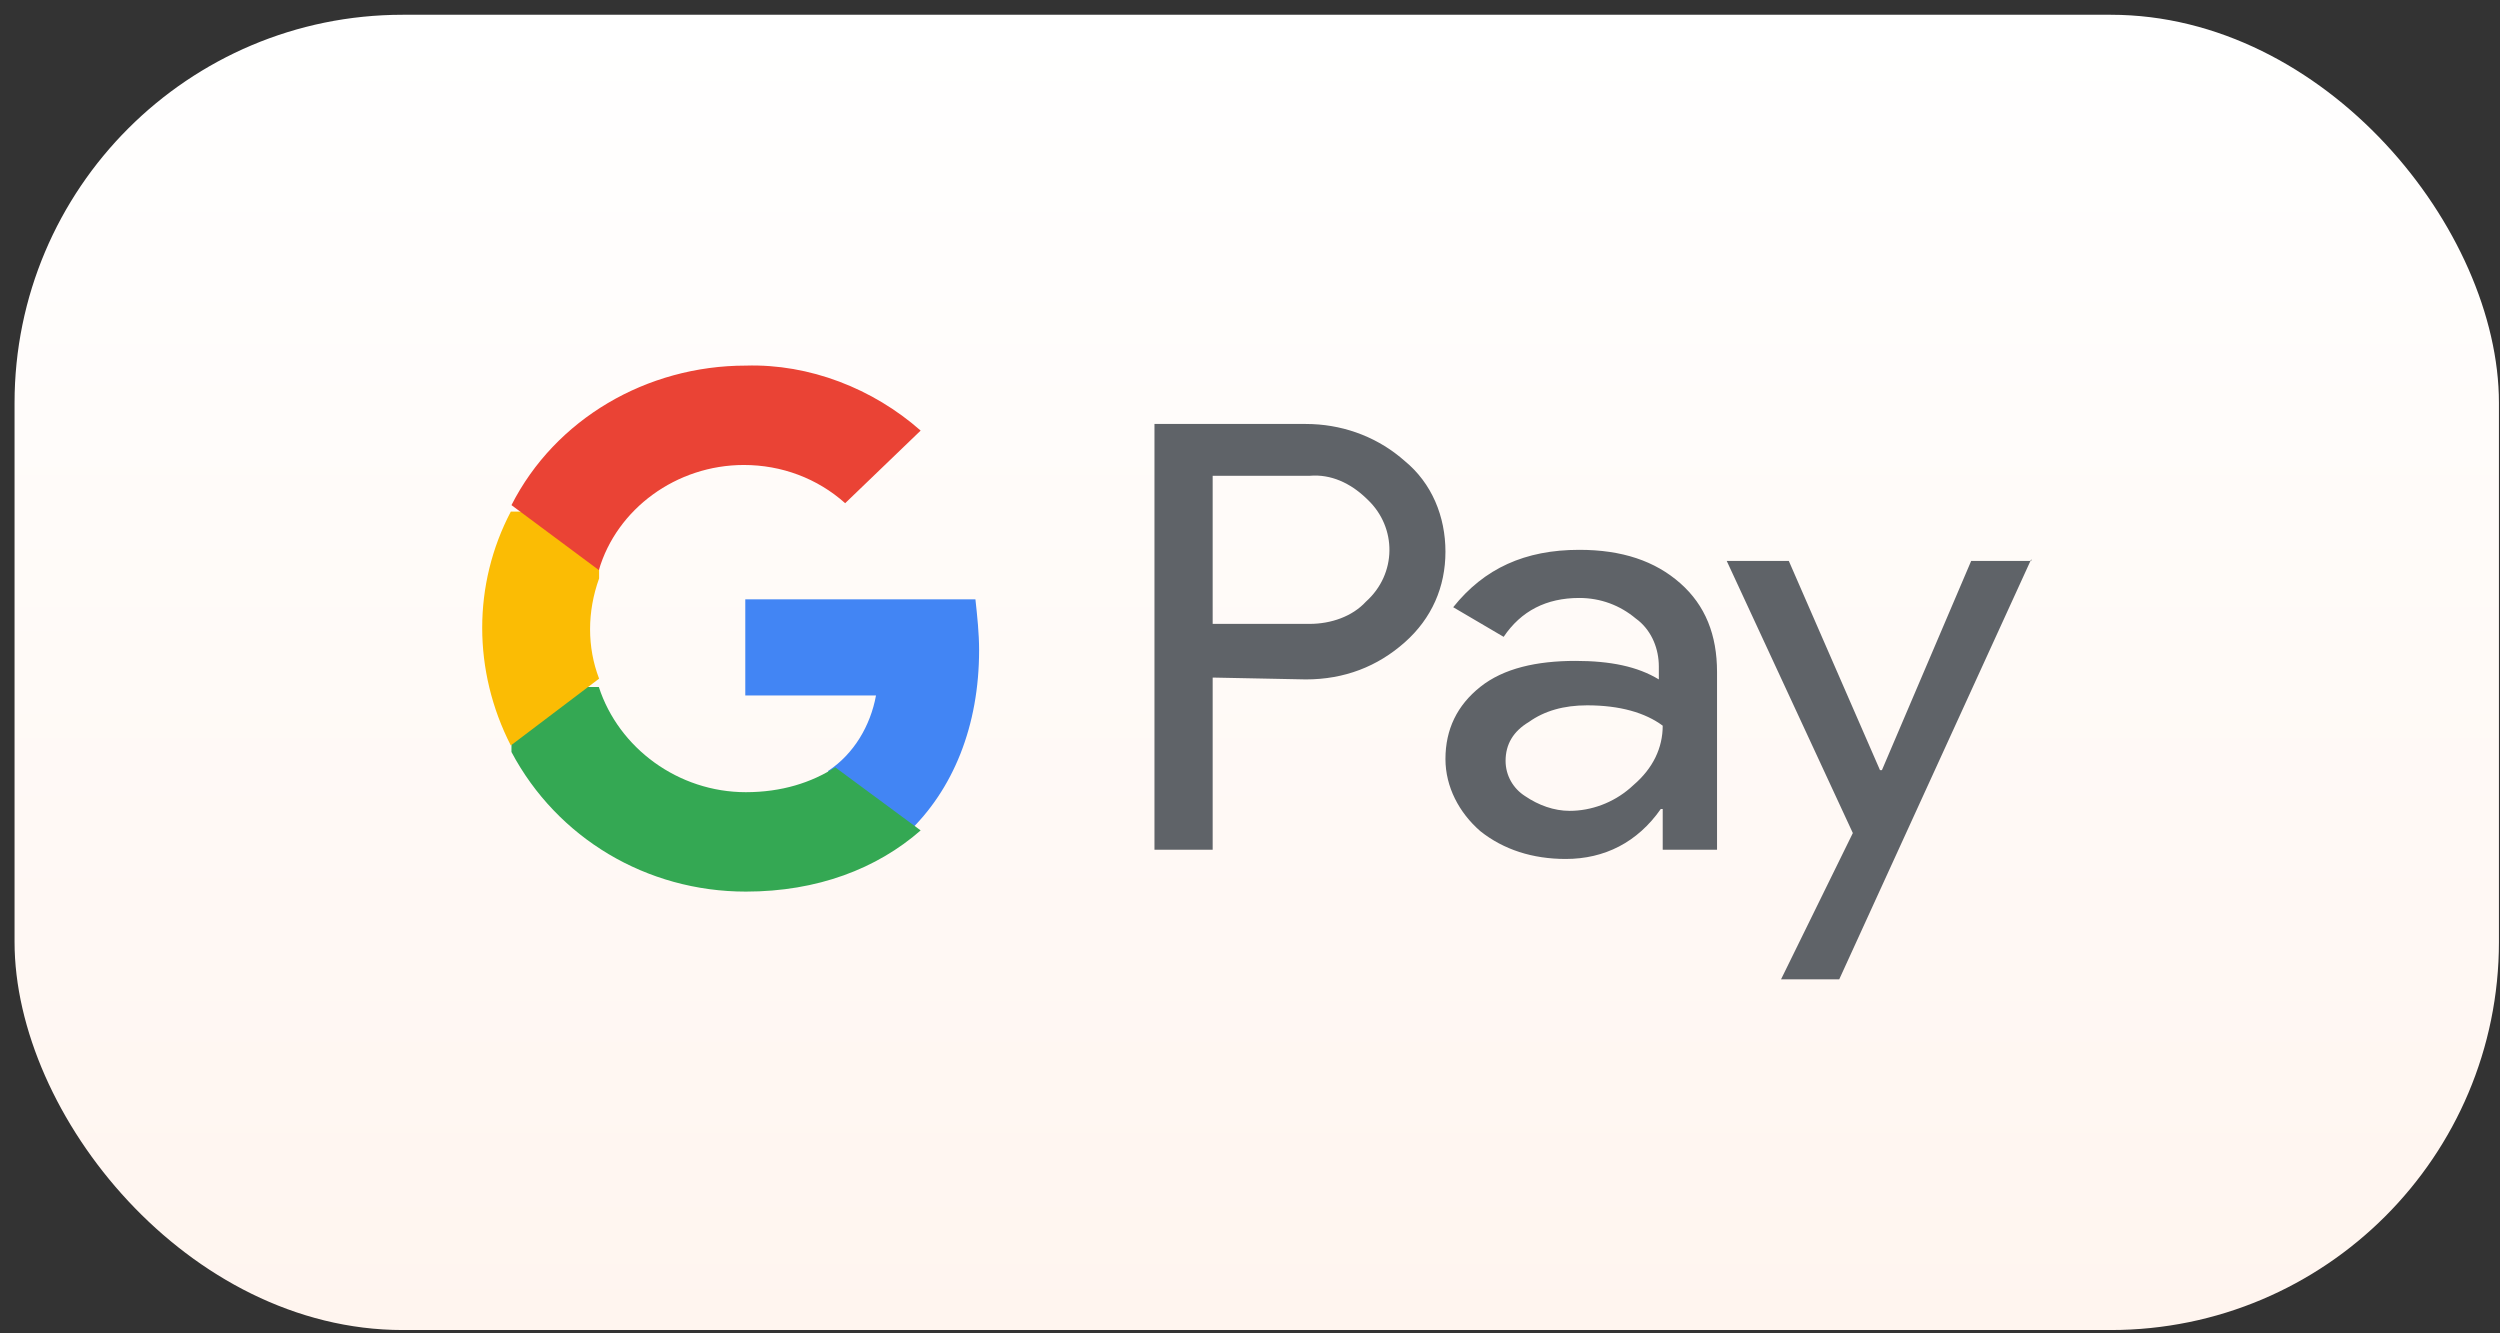 <svg width="150" height="80" viewBox="0 0 150 80" fill="none" xmlns="http://www.w3.org/2000/svg">
<rect x="0" y="0" width="150" height="80" fill="#333333" stroke="none"/>
<rect x="0.873" y="0.886" width="149.063" height="78.916" rx="23.291" fill="url(#paint0_linear_1181_25392)"/>
<path d="M94.758 32.99C97.319 32.99 99.298 33.657 100.811 34.989C102.324 36.322 103.022 38.099 103.022 40.321V50.983H99.763V48.539H99.647C98.25 50.539 96.271 51.538 93.943 51.538C91.965 51.538 90.219 50.983 88.822 49.872C87.542 48.762 86.727 47.207 86.727 45.541C86.727 43.764 87.425 42.32 88.822 41.209C90.219 40.099 92.197 39.654 94.525 39.654C96.62 39.654 98.25 39.988 99.53 40.765V39.988C99.53 38.951 99.125 37.914 98.314 37.239L98.133 37.1C97.202 36.322 96.038 35.878 94.758 35.878C92.779 35.878 91.266 36.656 90.219 38.211L87.192 36.433C89.055 34.101 91.499 32.99 94.758 32.99ZM78.347 25.438C80.435 25.438 82.42 26.131 84.007 27.424L84.283 27.659C85.912 28.992 86.727 30.991 86.727 33.101C86.727 35.211 85.912 37.1 84.283 38.543C82.653 39.987 80.674 40.765 78.347 40.765L72.76 40.654V50.983H69.268V25.438L78.347 25.438ZM95.224 42.32C93.827 42.32 92.663 42.653 91.732 43.319C90.801 43.875 90.335 44.652 90.335 45.652C90.335 46.54 90.801 47.318 91.499 47.762C92.314 48.317 93.245 48.651 94.176 48.651C95.48 48.651 96.783 48.167 97.803 47.289L98.017 47.096C99.181 46.096 99.763 44.874 99.763 43.541C98.716 42.764 97.202 42.32 95.224 42.32L95.224 42.32ZM78.579 28.547H72.76V37.433H78.579C79.859 37.433 81.14 36.989 81.955 36.1C83.817 34.434 83.817 31.658 82.071 29.991L81.955 29.88C81.023 28.992 79.859 28.436 78.579 28.548L78.579 28.547ZM121.878 33.545L110.355 58.758H106.863L111.17 49.983L103.604 33.657H107.329L112.799 46.207H112.916L118.27 33.657H121.878V33.545Z" fill="#5F6368"/>
<path d="M58.746 39.014C58.746 37.995 58.636 36.977 58.525 35.959H44.717V41.729H52.56C52.229 43.539 51.234 45.236 49.688 46.255V49.989H54.438C57.2 47.386 58.746 43.539 58.746 39.014L58.746 39.014Z" fill="#4285F4"/>
<path d="M44.751 53.496C49.041 53.496 52.617 52.12 55.239 49.825L50.114 46.039C48.684 46.957 46.896 47.531 44.751 47.531C40.699 47.531 37.123 44.892 35.931 41.221H30.688V45.121C33.429 50.284 38.792 53.496 44.751 53.496Z" fill="#34A853"/>
<path d="M35.946 40.719C35.224 38.833 35.224 36.711 35.946 34.707V30.698H30.648C28.36 35.06 28.36 40.248 30.648 44.728L35.946 40.719Z" fill="#FBBC04"/>
<path d="M44.632 27.899C46.896 27.899 49.041 28.701 50.71 30.192L55.239 25.835C52.379 23.312 48.565 21.821 44.751 21.936C38.792 21.936 33.31 25.147 30.688 30.307L35.931 34.206C37.004 30.536 40.58 27.899 44.632 27.899Z" fill="#EA4335"/>
<defs>
<linearGradient id="paint0_linear_1181_25392" x1="75.405" y1="0.886" x2="75.405" y2="79.802" gradientUnits="userSpaceOnUse">
<stop stop-color="white"/>
<stop offset="1" stop-color="#FFF5EF"/>
</linearGradient>
</defs>
</svg>
